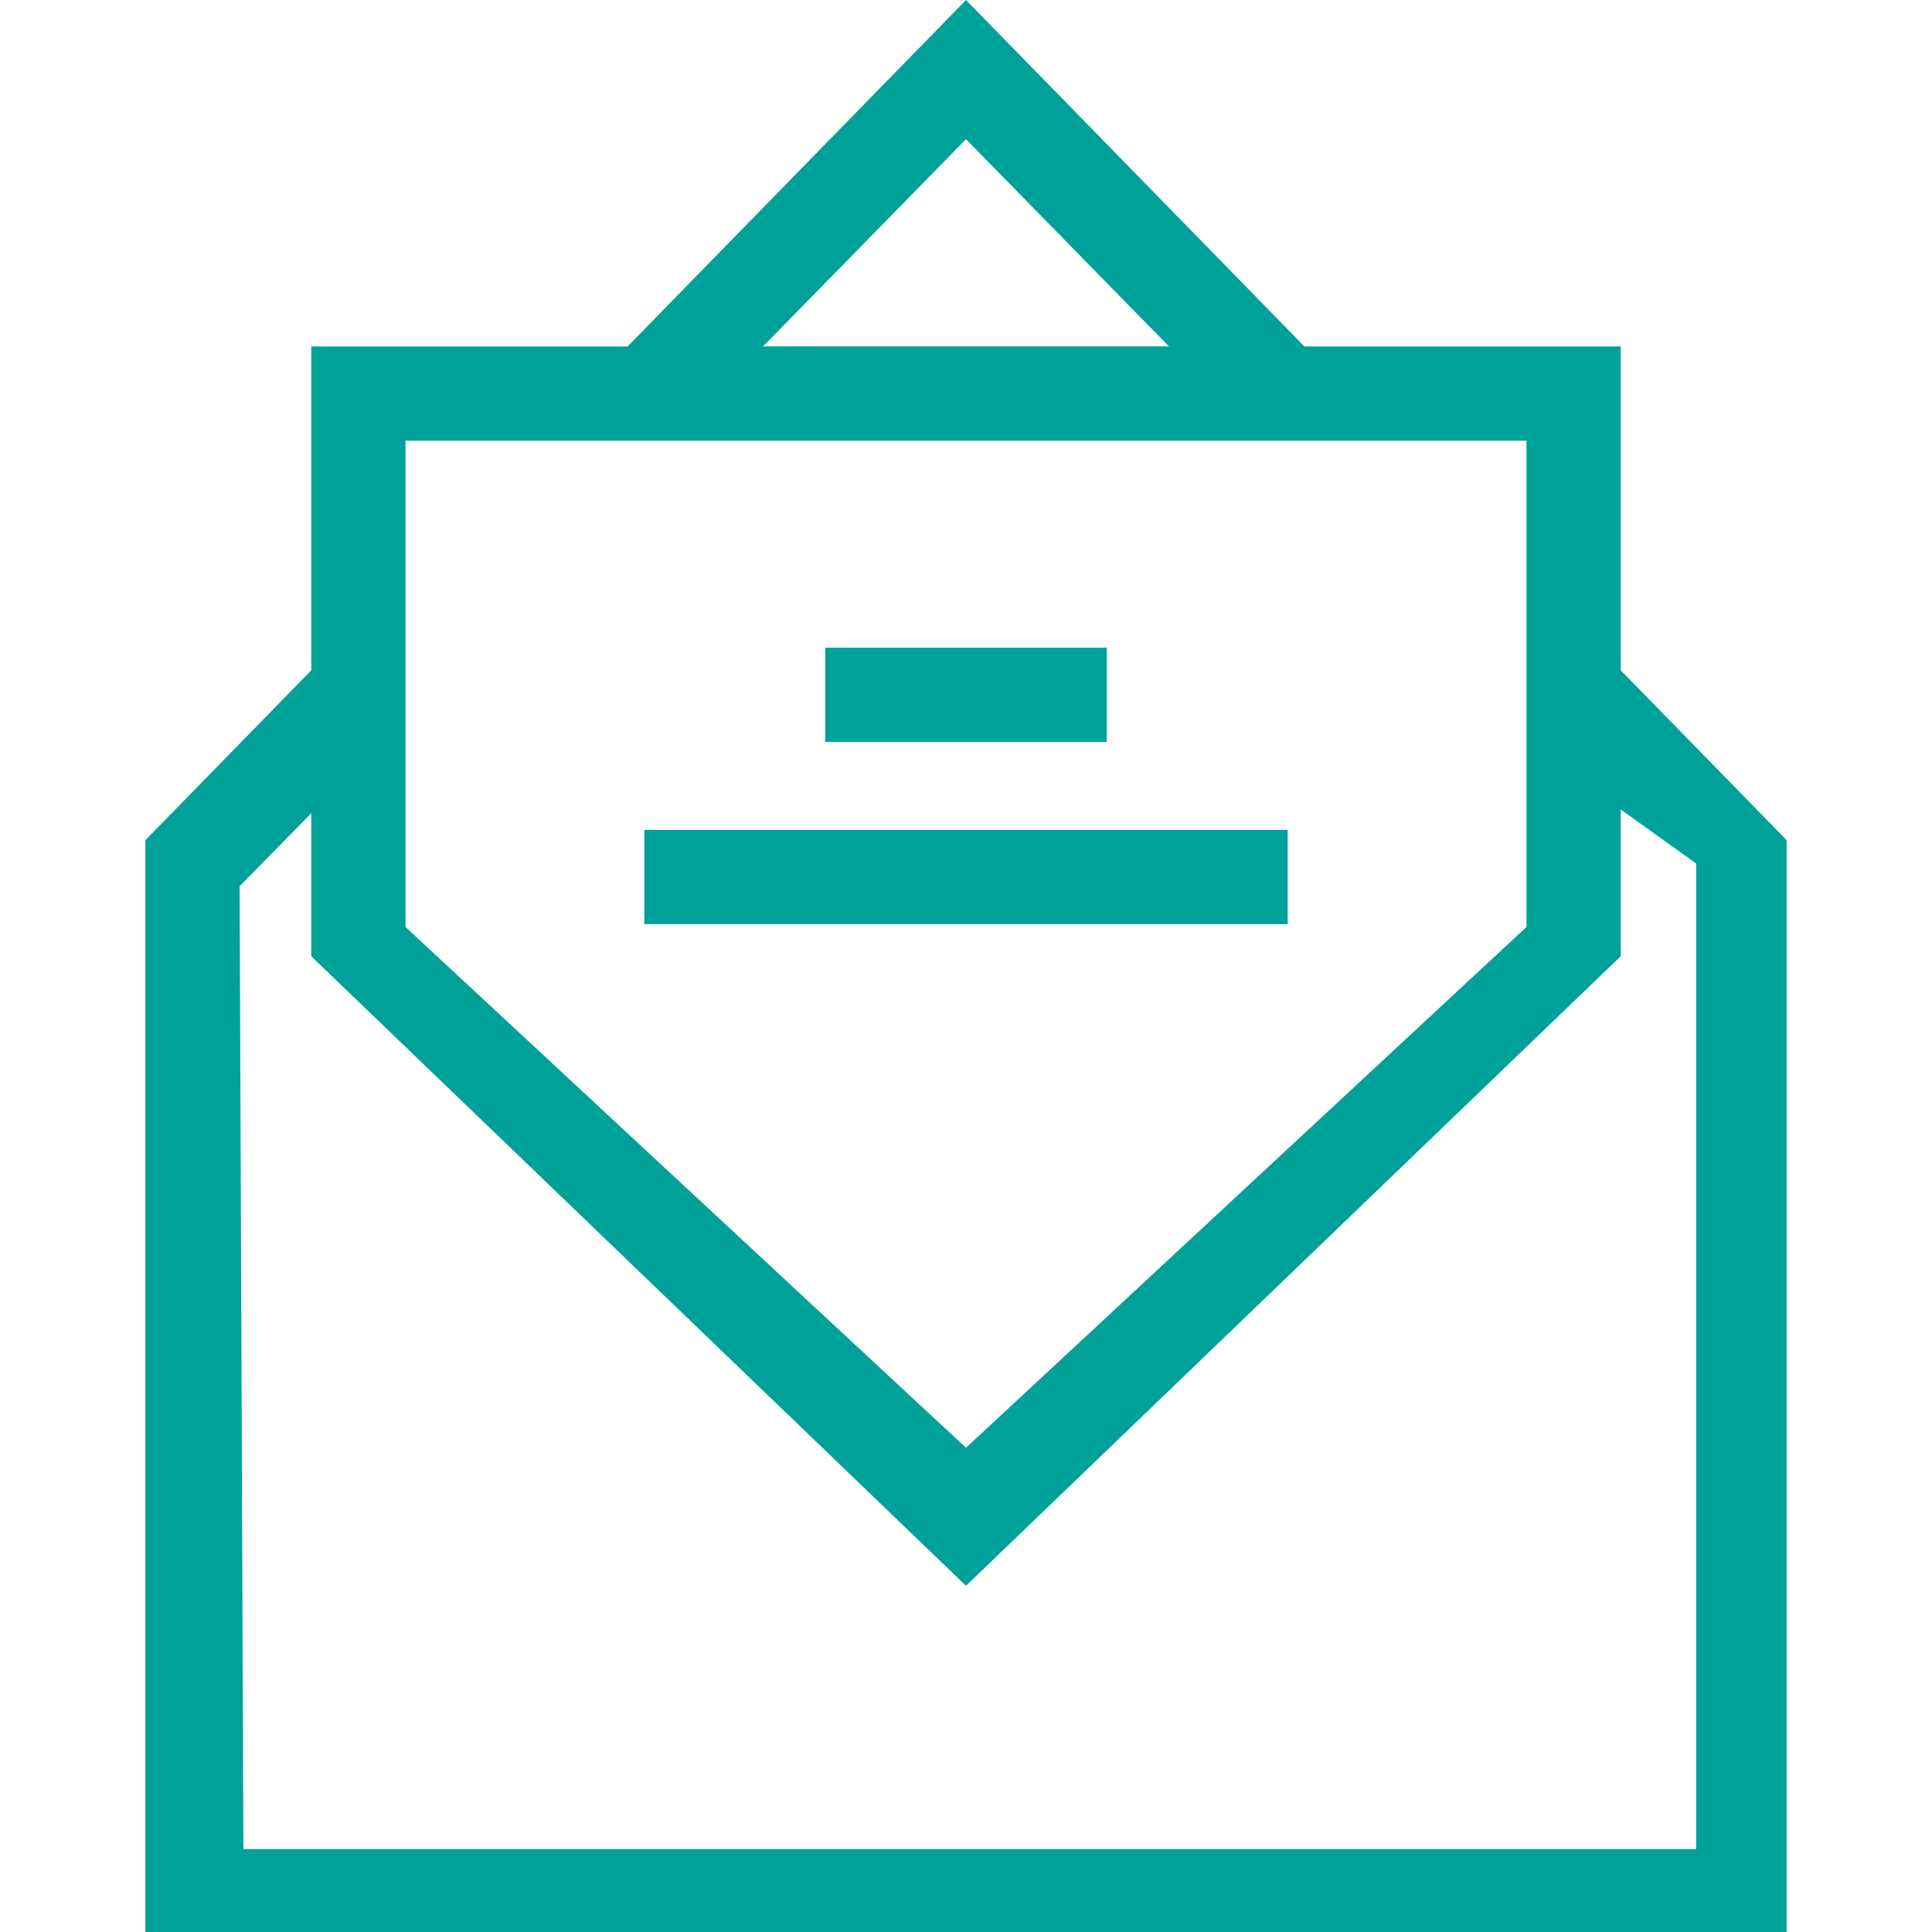 <?xml version="1.0" encoding="utf-8"?>
<!-- Generator: Adobe Illustrator 24.0.3, SVG Export Plug-In . SVG Version: 6.00 Build 0)  -->
<svg version="1.1" id="Capa_1" xmlns="http://www.w3.org/2000/svg" xmlns:xlink="http://www.w3.org/1999/xlink" x="0px" y="0px"
	 viewBox="0 0 512 512" style="enable-background:new 0 0 512 512;" xml:space="preserve" fill="#00A199">
<g>
	<g>
		<path d="M429.51,177.63V91.82h-83.82L256,0l-89.69,91.82H82.49v85.82l-43.96,45.01V512h434.94V222.64L429.51,177.63z M256,36.89
			l53.79,54.92H202.21L256,36.89z M107.46,116.79h297.07v128.87L256,383.67L107.46,245.66V116.79z M449.49,490.03H64.5l-1-255.18
			l18.99-19.32v37.89L256,420.25l173.51-166.84v-38.89l19.99,14.32v253.18L449.49,490.03z"/>
	</g>
</g>
<g>
	<g>
		<rect x="218.7" y="171.65" width="74.6" height="24.97"/>
	</g>
</g>
<g>
	<g>
		<rect x="170.74" y="219.93" width="170.51" height="24.97"/>
	</g>
</g>
</svg>
